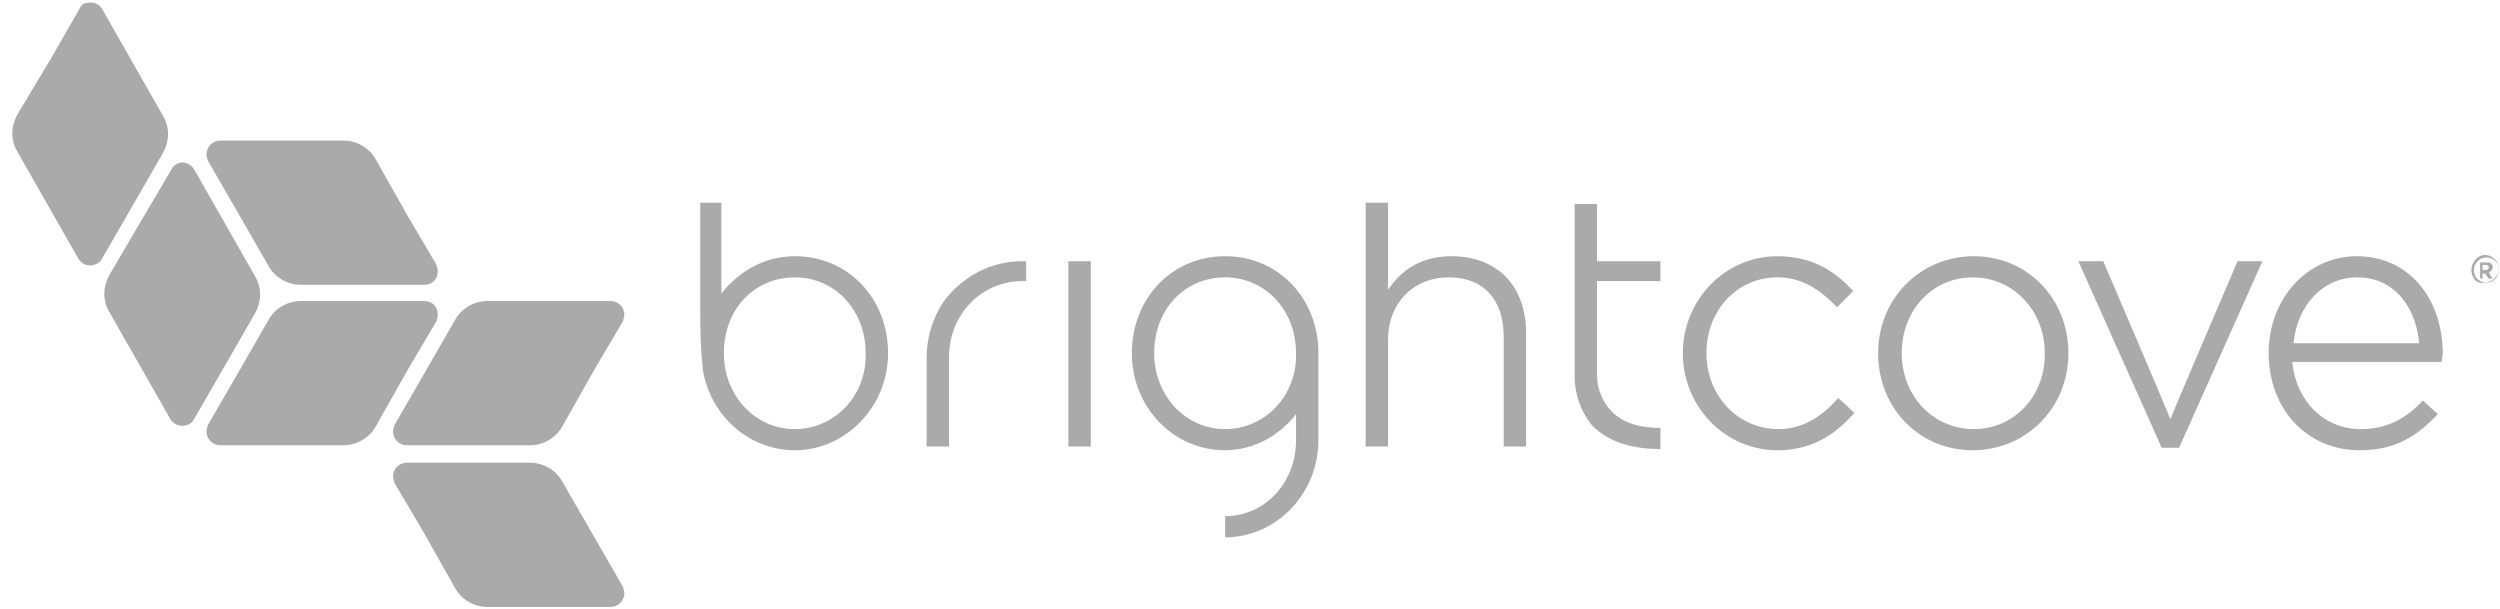 <svg viewBox="0 0 201 49" xmlns="http://www.w3.org/2000/svg" fill-rule="evenodd" clip-rule="evenodd" stroke-linejoin="round" stroke-miterlimit="1.414">
  <g fill="#aaa">
    <path d="M98.5 20.6c-4.3 0-7.5 3.4-7.5 7.8 0 4.3 3.3 7.8 7.5 7.8 2.3 0 4.4-1.2 5.7-2.9v2.1c0 3.4-2.5 6.1-5.7 6.1v1.7c4.1 0 7.5-3.5 7.5-7.8v-7c0-4.4-3.2-7.8-7.5-7.8zm0 13.9c-3.2 0-5.7-2.7-5.7-6.1 0-3.6 2.5-6.1 5.7-6.1s5.7 2.6 5.7 6.1c.1 3.4-2.5 6.1-5.7 6.1zM63.9 20.6c-2.4 0-4.5 1.2-5.9 3v-7.3h-1.7v8.9c0 3.1.2 4.1.2 4.5.6 3.7 3.7 6.5 7.4 6.5 4.1 0 7.5-3.5 7.5-7.8 0-4.4-3.2-7.8-7.5-7.8zm0 13.9c-3.2 0-5.7-2.7-5.7-6.1 0-3.6 2.5-6.1 5.7-6.1s5.7 2.6 5.7 6.1c.1 3.4-2.5 6.1-5.7 6.1z" fill-rule="nonzero"/>
    <path d="M85.9 21h1.8v14.9h-1.8z"/>
    <path d="M147.8 32l-.1.1c-1.4 1.6-3 2.4-4.7 2.4-3.3 0-5.8-2.7-5.8-6.1 0-3.5 2.5-6.1 5.7-6.1 2.1 0 3.5 1.1 4.7 2.3l.1.1 1.3-1.3-.1-.1c-1.2-1.3-3-2.7-6-2.7-4.2 0-7.6 3.5-7.6 7.8s3.4 7.8 7.6 7.8c2.4 0 4.3-.9 6.1-2.9l.1-.1-1.3-1.2zM158.7 20.6c-4.3 0-7.7 3.4-7.7 7.8s3.3 7.8 7.6 7.8 7.7-3.4 7.7-7.8-3.3-7.8-7.6-7.8m0 13.9c-3.3 0-5.8-2.7-5.8-6.1 0-3.5 2.5-6.1 5.7-6.1 3.3 0 5.8 2.7 5.8 6.1v.1c0 3.4-2.5 6-5.7 6M179.9 21s-5.1 11.9-5.4 12.7c-.3-.8-5.4-12.7-5.4-12.7h-2l6.7 15h1.4l6.7-15h-2zM196.4 28.5c0-4.6-2.8-7.9-6.9-7.9-4 0-7.1 3.4-7.1 7.8 0 4.5 3.1 7.8 7.3 7.8 2.5 0 4.3-.8 6.2-2.8l.1-.1-1.2-1.1-.1.1c-1.4 1.5-3 2.2-4.9 2.2-2.9 0-5.2-2.2-5.5-5.4h12l.1-.6zm-6.9-6.2c3.3 0 4.8 2.8 5 5.3h-10.1c.3-3.1 2.4-5.3 5.1-5.3M116.7 20.6c-2.2 0-3.9.9-5.1 2.7v-7h-1.8v19.6h1.8v-8.6c0-2.9 2-5 4.9-5 2.8 0 4.4 1.8 4.4 4.8v8.8h1.8v-9.1c0-3.8-2.3-6.2-6-6.2M82.2 21c-2.5 0-4.8 1.2-6.3 3.2-.9 1.3-1.4 2.9-1.4 4.6v7.1h1.8v-7.2c0-3.4 2.6-6.1 5.9-6.1h.3V21h-.3zM133.5 36.1v-1.7c-1.5 0-2.9-.3-3.9-1.3-.7-.7-1.2-1.8-1.2-2.9v-7.6h5.1V21h-5.1v-4.6h-1.8v13.9c0 1.4.5 2.8 1.4 3.9 1.3 1.3 3.1 1.9 5.5 1.9z" fill-rule="nonzero"/>
    <g fill-rule="nonzero">
      <path d="M35.2 25.3c0 .2-.1.4-.1.5l-2.3 3.9-2.6 4.6c-.5.9-1.5 1.5-2.6 1.5h-9.9c-.6 0-1.1-.5-1.1-1.1 0-.2.1-.4.1-.5l2.6-4.5 2.3-4c.5-.9 1.5-1.5 2.6-1.5h9.9c.7 0 1.1.5 1.1 1.1zm0-3.5c0-.2-.1-.4-.1-.5l-2.3-3.9-2.6-4.6c-.5-.9-1.5-1.5-2.6-1.5h-9.9c-.6 0-1.1.5-1.1 1.1 0 .2.1.4.1.5l2.6 4.5 2.3 4c.5.9 1.5 1.5 2.6 1.5h9.9c.7 0 1.1-.5 1.1-1.1zM50.2 25.3c0 .2-.1.4-.1.5l-2.3 3.9-2.6 4.6c-.5.9-1.5 1.5-2.6 1.5h-9.9c-.6 0-1.1-.5-1.1-1.1 0-.2.1-.4.1-.5l2.6-4.5 2.3-4c.5-.9 1.5-1.5 2.6-1.5h9.9c.6 0 1.1.5 1.1 1.1zm-18.6 13c0 .2.1.4.1.5l2.3 3.9 2.6 4.6c.5.9 1.5 1.5 2.6 1.5h9.9c.6 0 1.1-.5 1.1-1.1 0-.2-.1-.4-.1-.5l-2.6-4.5-2.3-4c-.5-.9-1.5-1.5-2.6-1.5h-9.9c-.6 0-1.1.5-1.1 1.1zM15.6 13.6l4.9 8.6c.6 1 .5 2.1 0 3l-2.3 4-2.6 4.5c-.1.2-.2.3-.4.4-.5.3-1.2.1-1.5-.4l-4.9-8.6c-.6-1-.5-2.1 0-3l2.7-4.6 2.3-3.9c.1-.2.2-.3.4-.4.4-.3 1.1-.1 1.4.4zM6.7.3c-.1.1-.3.3-.3.4l-2.3 4-2.7 4.5c-.5.9-.6 2 0 3l4.9 8.6c.3.5.9.7 1.5.4.2-.1.3-.2.4-.4l2.6-4.5 2.3-4c.5-.9.6-2 0-3L8.2.7C7.9.2 7.3.1 6.7.3z"/>
    </g>
    <path d="M198.7 21.7c0-.6.5-1.2 1.1-1.2.6 0 1.1.5 1.1 1.1 0 .6-.5 1.1-1.1 1.1-.6.2-1.1-.3-1.1-1zm2.2 0c0-.6-.4-1-1-1s-1 .5-1 1c0 .6.4 1 1 1 .5.1 1-.4 1-1zm-1.5-.6h.5c.2 0 .3 0 .4.1.1.1.1.1.1.3 0 .2-.1.3-.3.4l.3.5h-.3l-.3-.4h-.2v.4h-.2v-1.3zm.5.6c.1 0 .2-.1.2-.2s-.1-.2-.2-.2h-.3v.4h.3z" fill-rule="nonzero"/>
  </g>
</svg>
